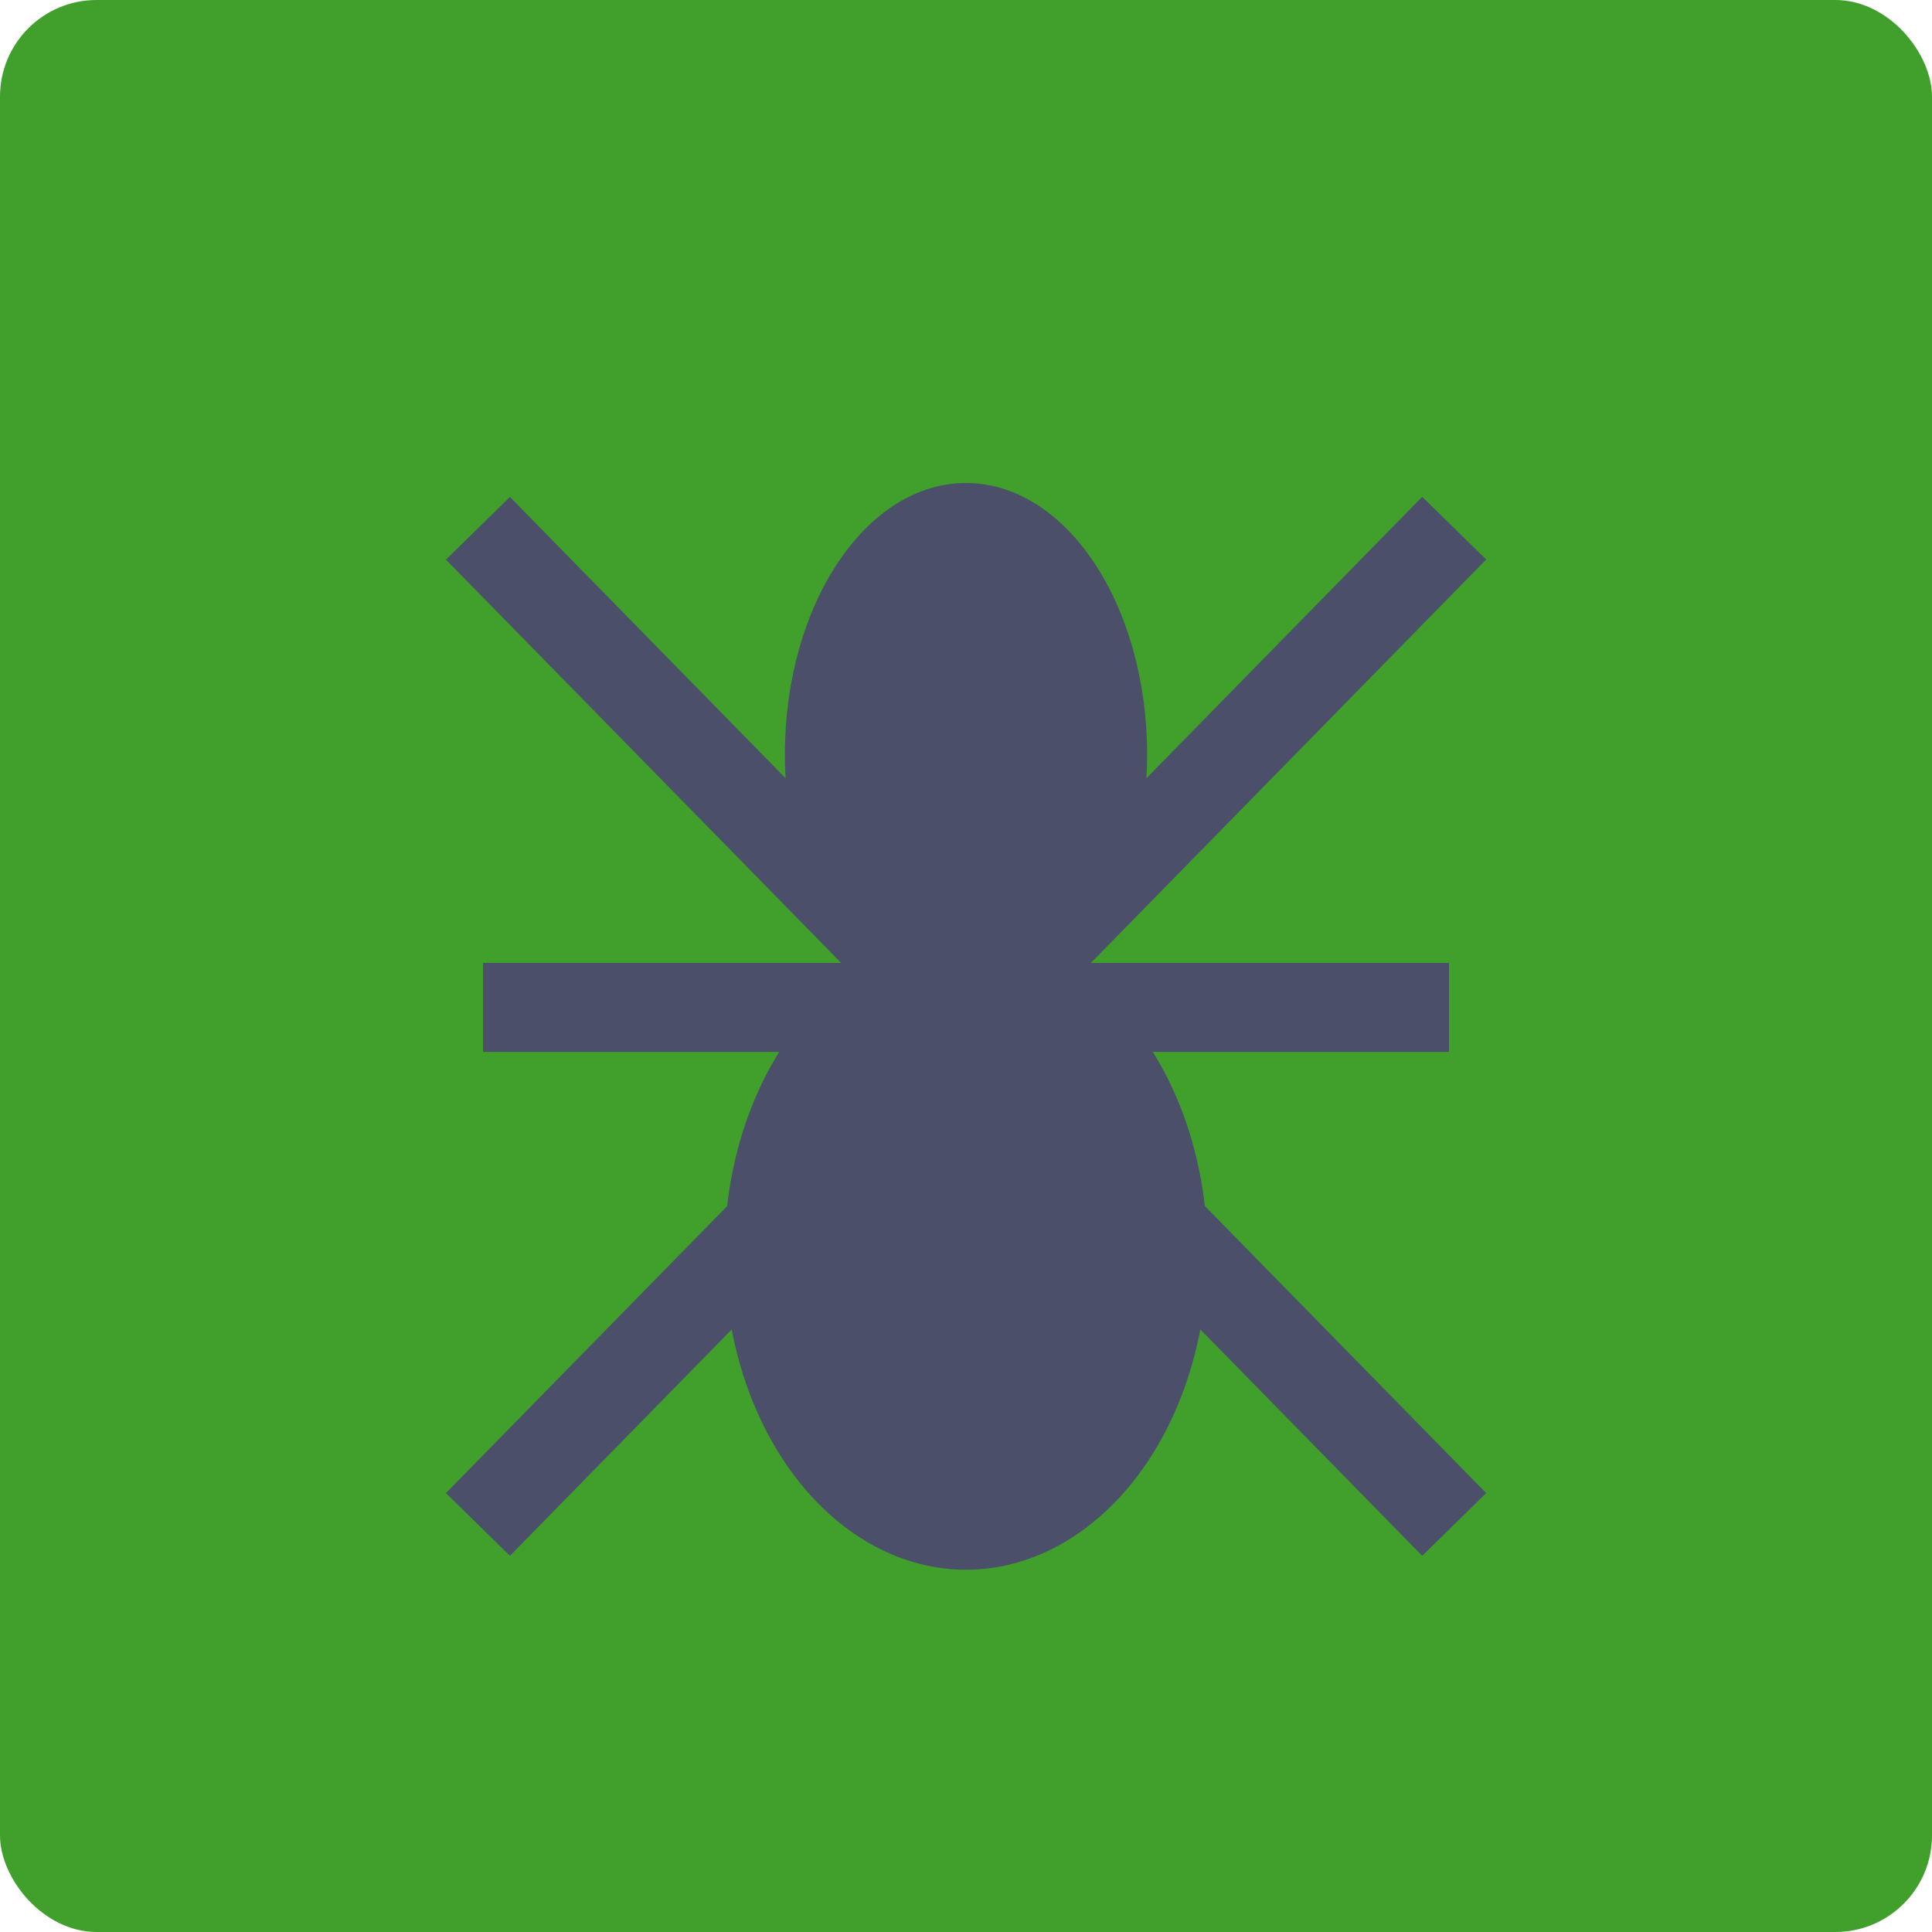 <svg xmlns="http://www.w3.org/2000/svg" width="16" height="16" version="1">
 <rect style="fill:#40a02b" width="16" height="16" x="0" y="0" rx=".8" ry=".8"/>
 <path style="fill:#4c4f69;fill-rule:evenodd;stroke:#4c4f69;stroke-width:0.737px" d="m 4,8.343 h 8"/>
 <path style="fill:#4c4f69;fill-rule:evenodd;stroke:#4c4f69;stroke-width:0.742px" d="m 3.958,12.625 8.085,-8.251"/>
 <path style="fill:#4c4f69;fill-rule:evenodd;stroke:#4c4f69;stroke-width:0.742px" d="M 12.043,12.625 3.958,4.375"/>
 <ellipse style="fill:#4c4f69" cx="8" cy="6.25" rx="1.5" ry="2.25"/>
 <ellipse style="fill:#4c4f69" cx="8" cy="10.375" rx="2" ry="2.625"/>
</svg>
